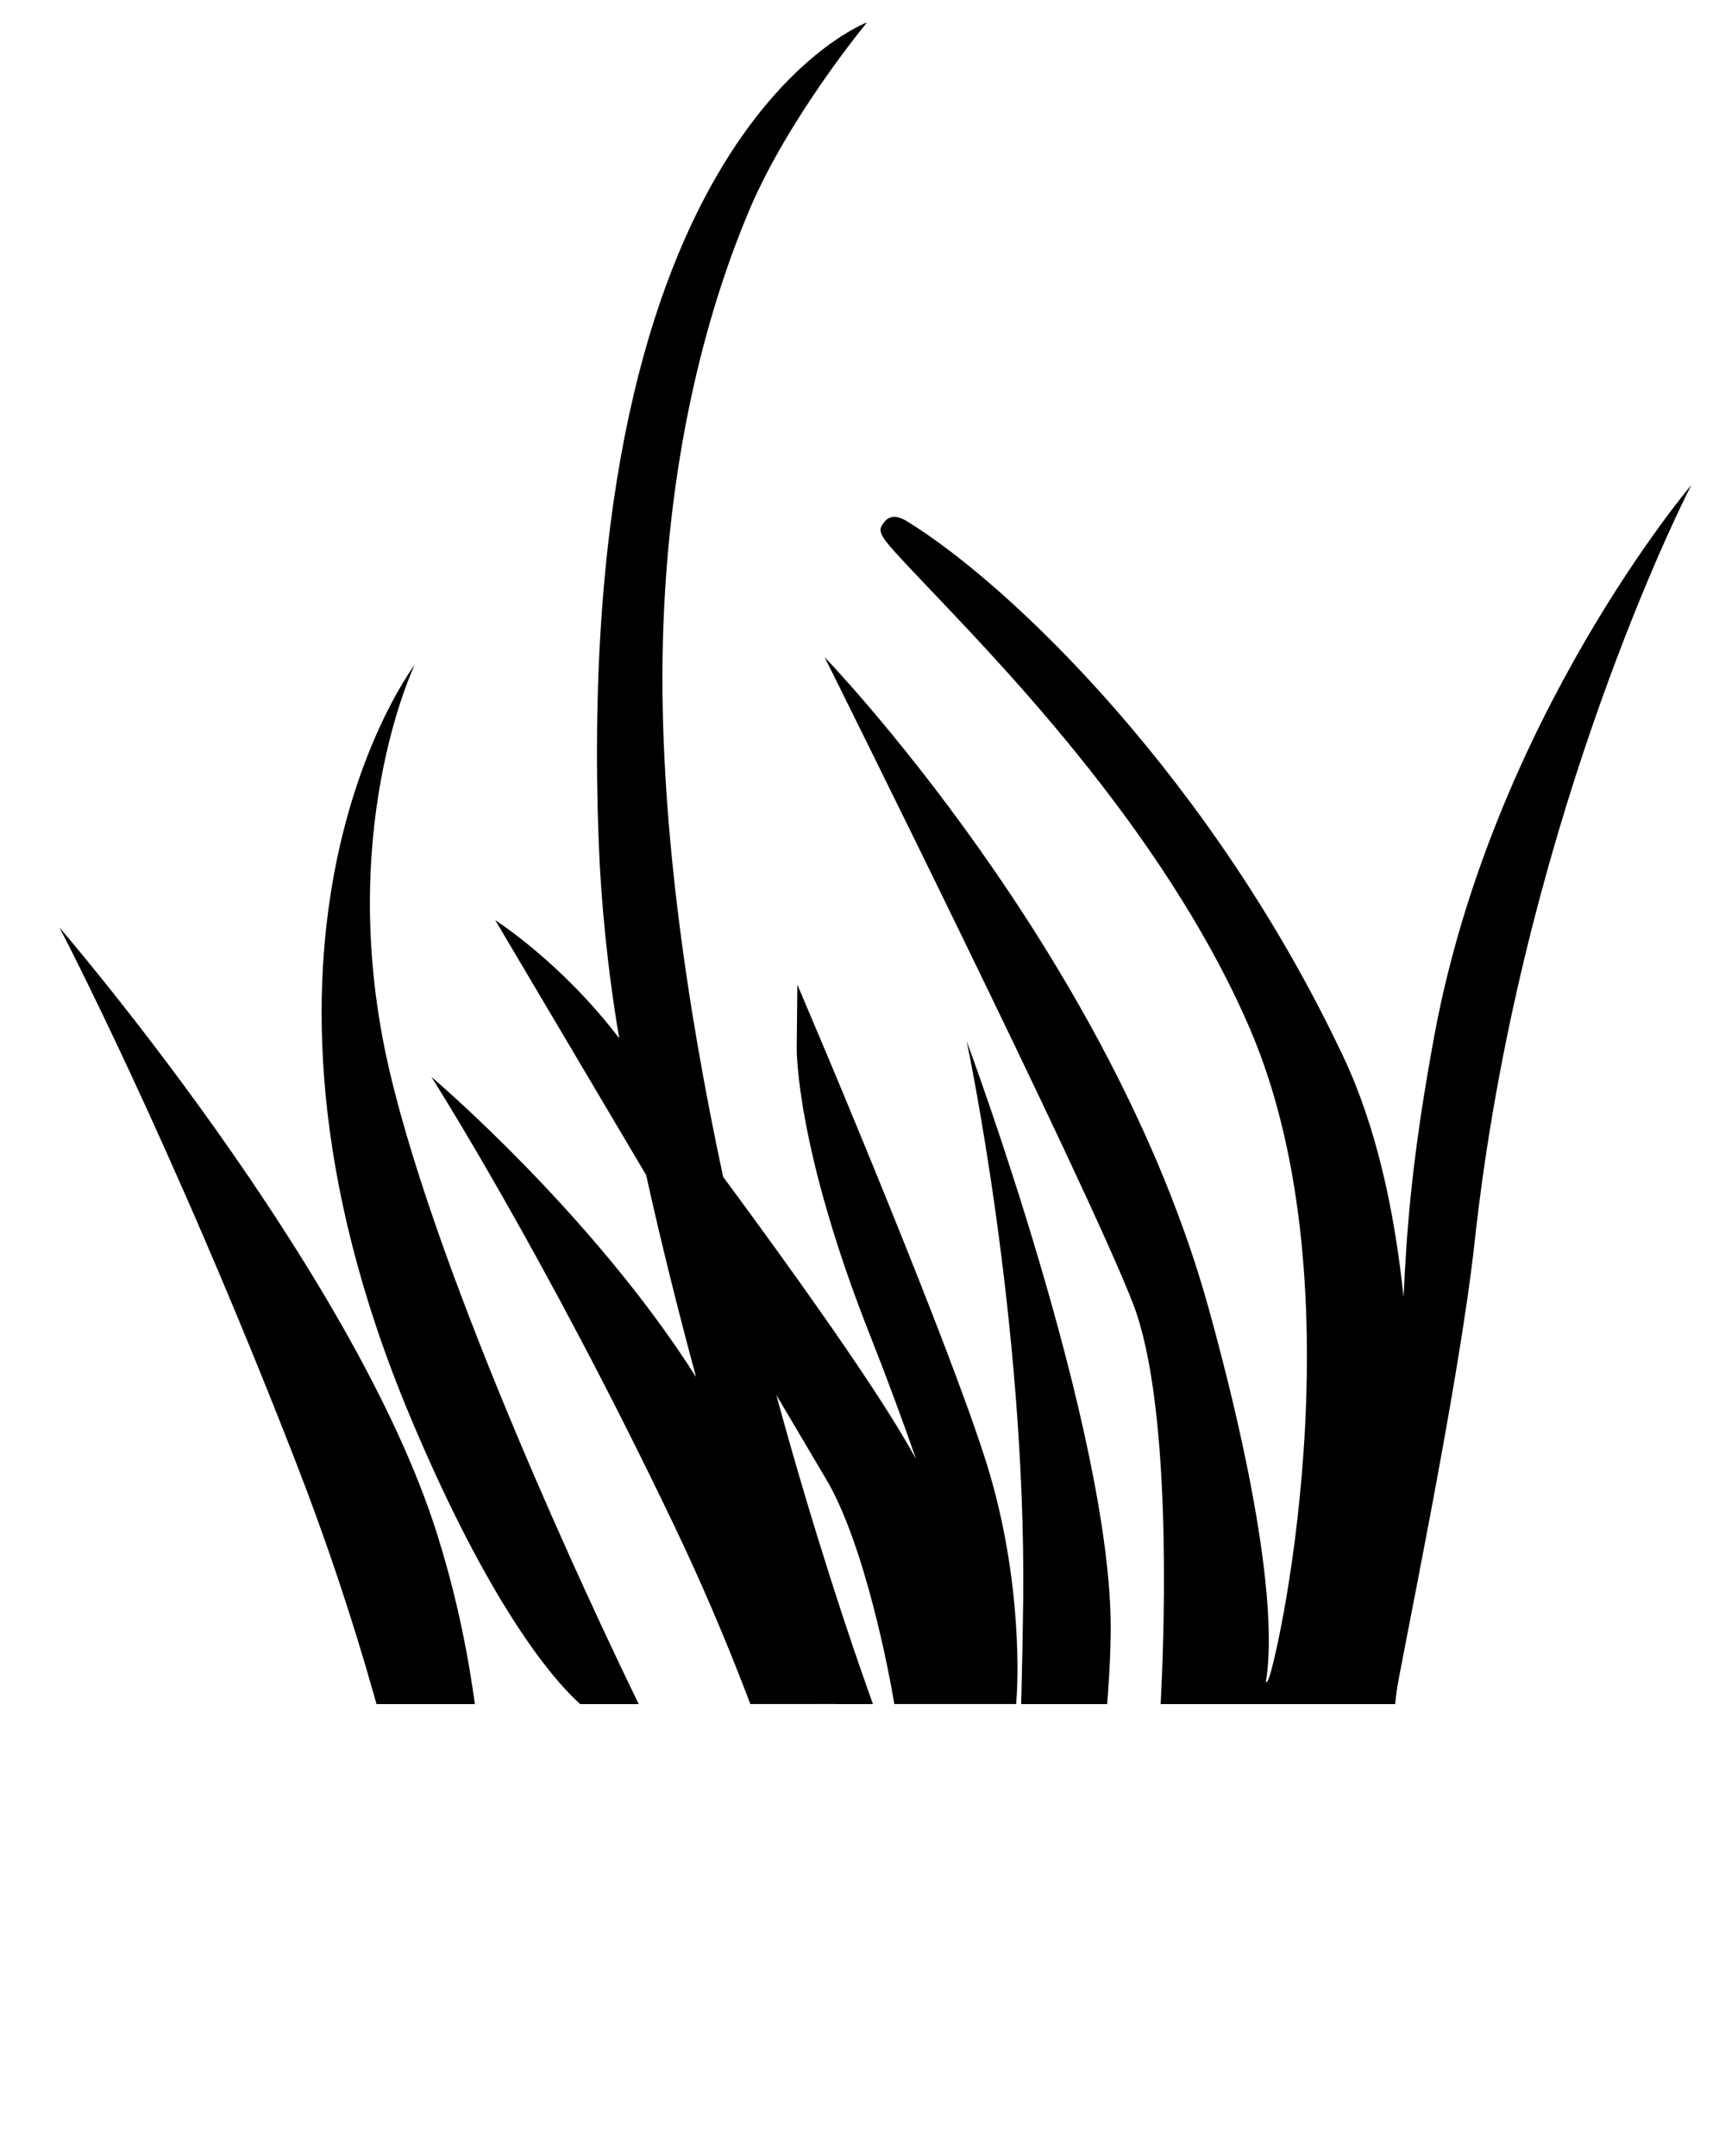 <svg xmlns="http://www.w3.org/2000/svg" xmlns:xlink="http://www.w3.org/1999/xlink" version="1.1" x="0px" y="0px" viewBox="0 0 100 125" enable-background="new 0 0 100 100" xml:space="preserve"><path d="M25.34,88.942C20.489,73.523,3.447,53.774,3.447,53.774c0.064,0.121,6.442,12.315,13.73,31.062  c1.716,4.42,3.229,8.931,4.493,13.409l0.156,0.554h5.704l-0.128-0.874C26.952,94.884,26.259,91.86,25.34,88.942"/><path d="M56.038,60.365c0.033,0.161,3.431,16.174,3.279,32.307c-0.019,1.672-0.051,3.47-0.1,5.345l-0.021,0.782h4.988l0.052-0.706  c0.093-1.281,0.144-2.459,0.153-3.504C64.488,83.05,56.038,60.365,56.038,60.365"/><path d="M98.048,28.121c0,0-11.488,13.522-14.897,31.918c-1.062,5.744-1.506,9.829-1.717,13.827  c-0.021,0.445-0.045,0.889-0.068,1.33c-0.522-4.992-1.577-9.864-3.477-13.899c-7.562-16.062-19.285-27.387-25.319-31.08  c-0.565-0.344-1.003-0.33-1.301,0.038c-0.485,0.599-0.31,0.788,1.871,3.101c4.139,4.392,14.252,14.492,19.326,26.306  c6.541,15.232,1.396,37.479,1.022,37.792l-0.115,0.097c0.561-3.099-0.075-9.98-3.288-21.632C64.393,55.281,47.803,38.1,47.803,38.1  c0.15,0.303,15.145,30.412,17.881,37.485c2.239,5.805,1.819,18.625,1.638,22.416l-0.037,0.798h4.605h1.221h1.154h4.279h2.335  l0.076-0.675c0.145-1.265,3.614-17.692,4.531-26.119c2.553-23.409,11.438-41.643,12.442-43.647L98.048,28.121z"/><path d="M22.578,62.07c-3.212-13.745,1.419-23.431,1.465-23.527c0,0-11.952,15.667-0.286,43.537  c4.625,11.045,8.292,15.228,9.654,16.511l0.22,0.208h3.397L36.5,97.704C34.689,93.957,25.512,74.629,22.578,62.07"/><path d="M48.432,98.799h2.173l-0.36-1.017c-0.833-2.349-2.992-8.648-5.242-16.907c1.354,2.288,2.398,4.055,2.897,4.897  c2.285,3.867,3.684,11.536,3.835,12.396l0.11,0.63h5.71h1.35l0.039-0.545c0.018-0.26,0.418-6.42-1.733-13.351  c-2.122-6.834-9.485-24.267-9.56-24.441l-1.428-3.375l-0.037,3.663c-0.001,0.239-0.008,5.912,4.259,16.688  c0.97,2.448,1.862,4.874,2.664,7.167c-0.182-0.329-0.365-0.657-0.562-0.992c-2.141-3.669-6.389-9.645-10.628-15.385  c-2.128-9.955-3.744-21.012-3.492-31.005c0.292-11.585,2.882-20.001,5.002-25.021c2.298-5.438,6.834-10.902,6.834-10.902  s-17.133,6.3-15.552,47.587c0.126,3.273,0.484,7.169,1.186,11.314c-3.364-4.423-7.186-6.848-7.186-6.848s4.229,7.142,8.748,14.777  c0.877,3.972,1.882,7.967,2.893,11.711c-6.037-9.521-15.348-17.409-15.348-17.409c0.064,0.102,6.572,10.312,14.072,26.004  c1.525,3.188,2.95,6.511,4.235,9.87l0.186,0.491h2.528H48.432z"/></svg>